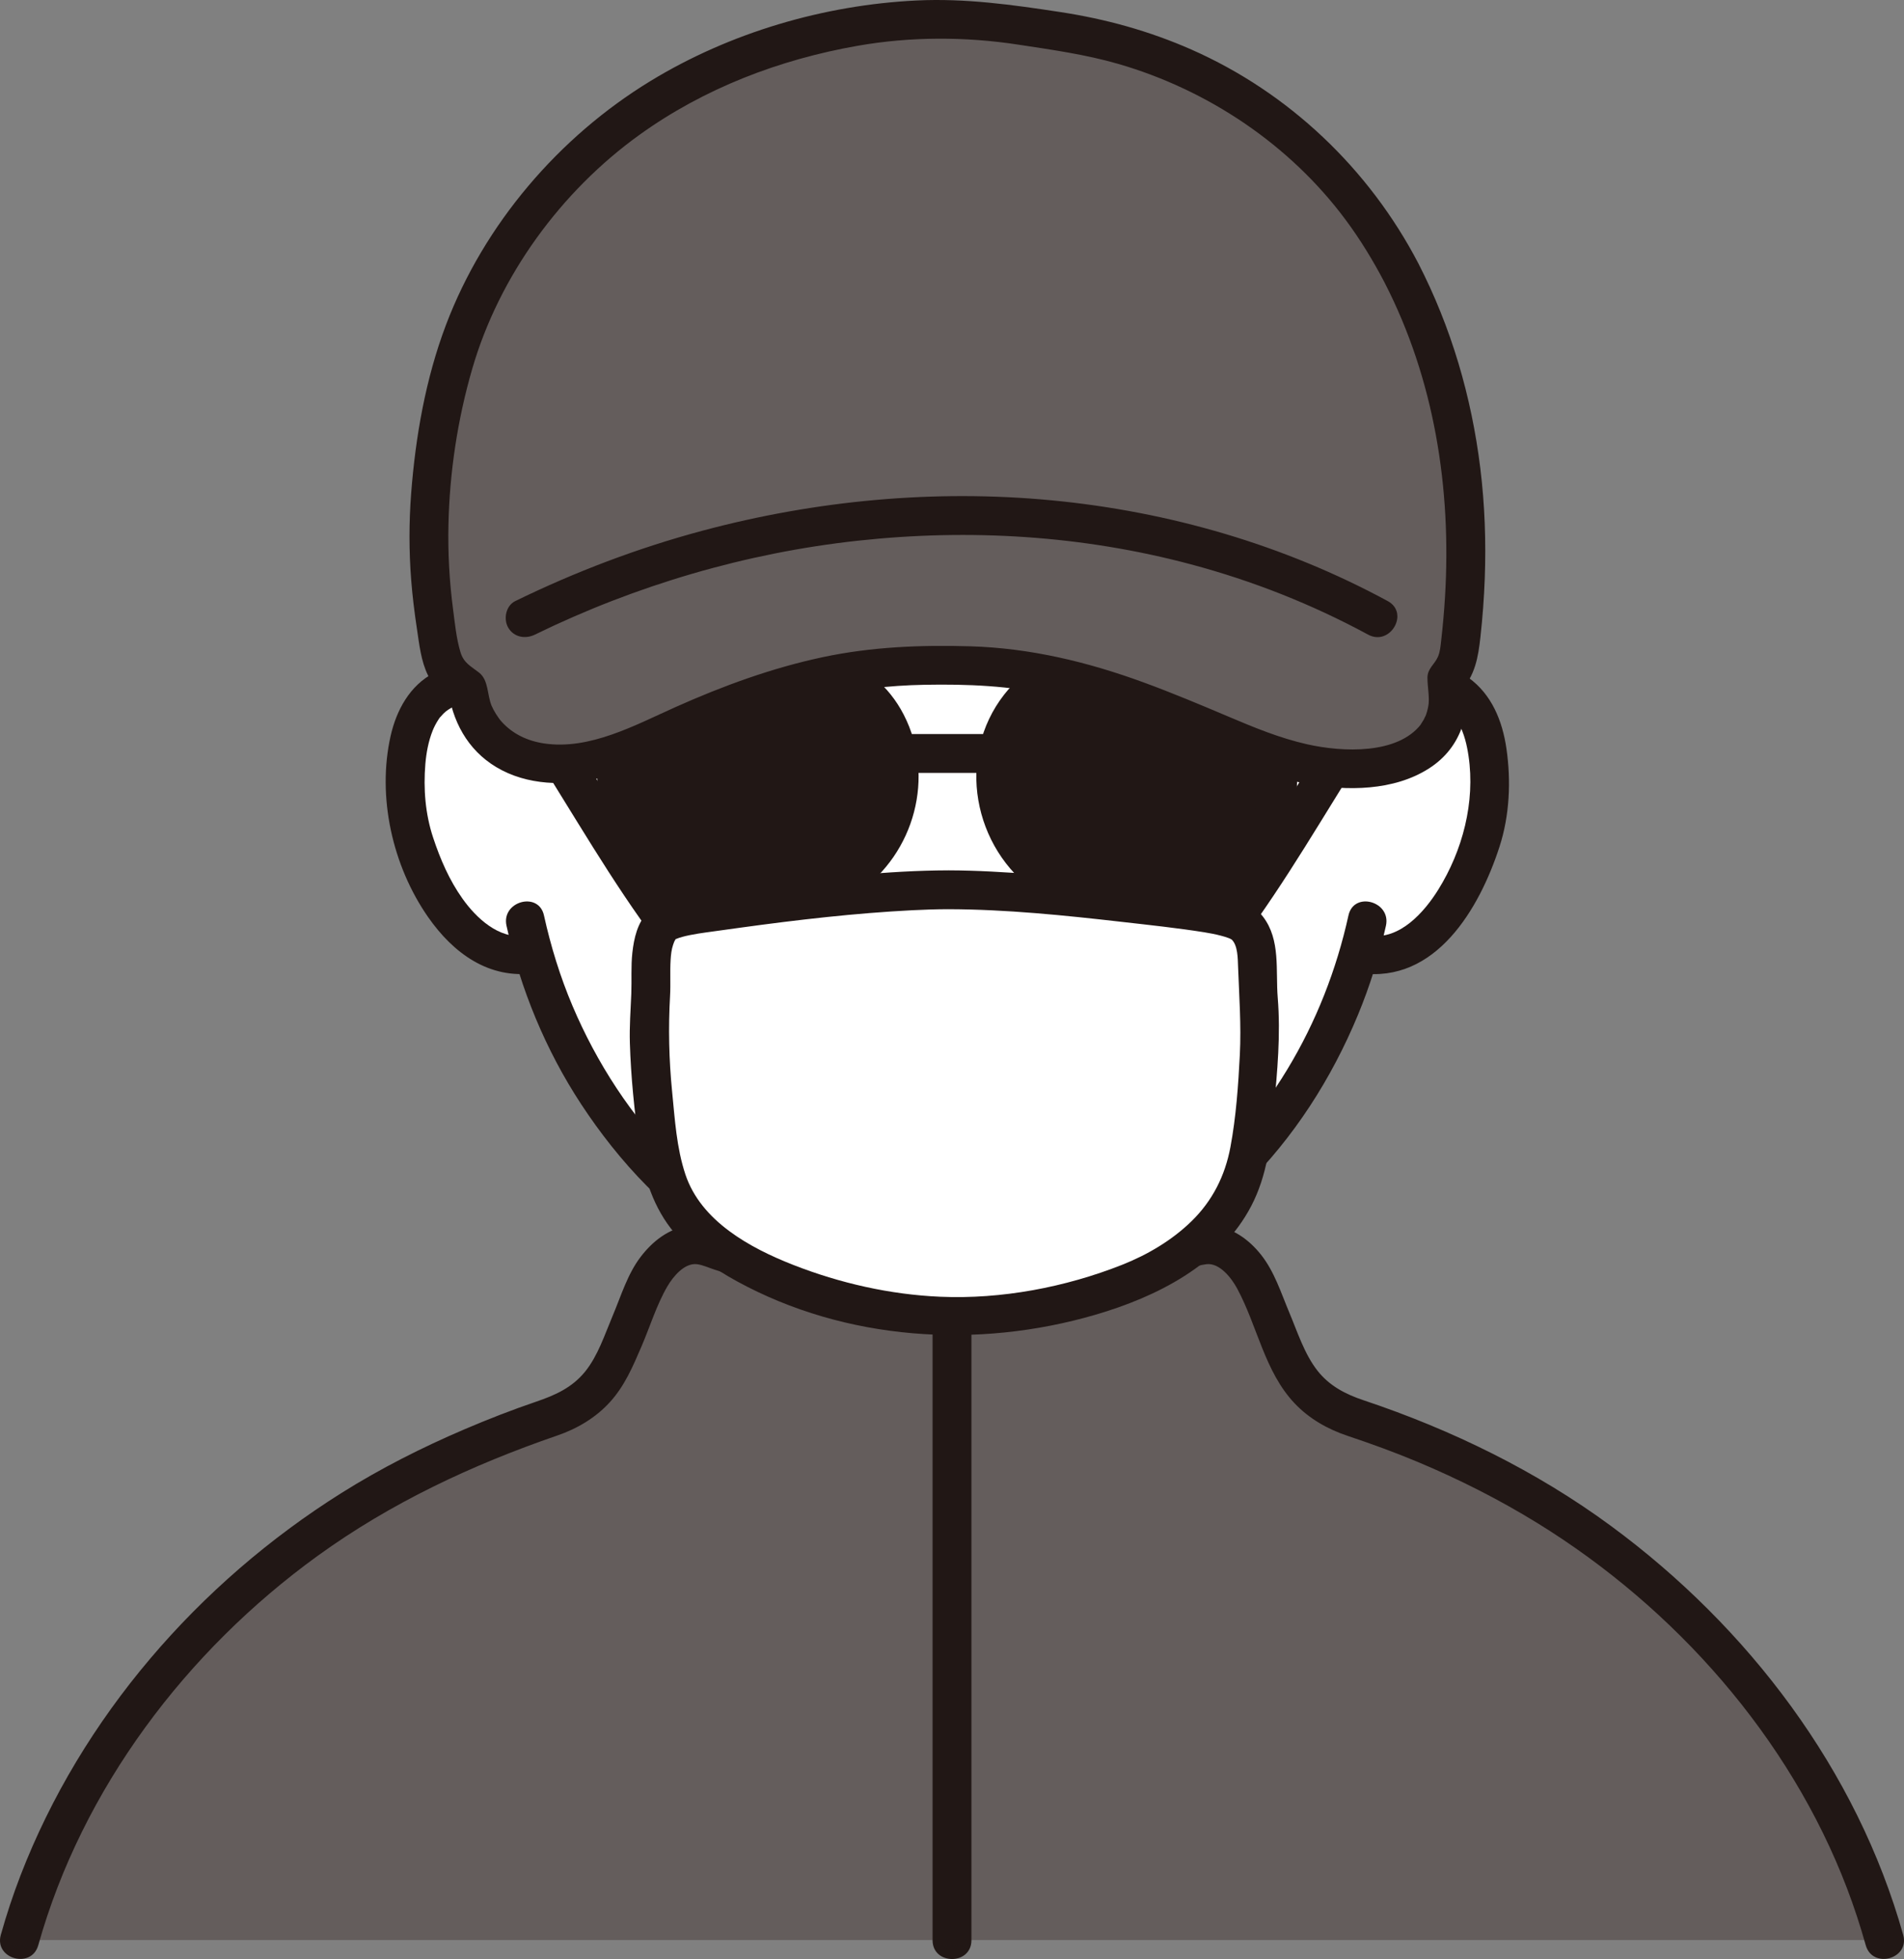 <?xml version="1.0" encoding="UTF-8"?><svg id="b" xmlns="http://www.w3.org/2000/svg" width="235.232" height="242.011" viewBox="0 0 235.232 242.011"><rect x="0" y="0" width="235.232" height="242.011" fill="#808080" stroke="none"/><defs><style>.d{fill:#fff;}.e{fill:none;}.f{fill:#211715;}.g{fill:#645d5c;}</style></defs><g id="c"><path class="d" d="M159.768,135.444c4.074-6.137,6.603-12.37,8.137-17.72,2.743.796,5.746-.214,7.722-1.831,4.358-3.566,6.166-8.539,7.27-11.79,1.558-4.59,1.656-12.009-.665-16.035-.778-1.349-2.585-3.646-6.832-3.796-1.952-.069-4.232.542-5.925,2.169l-2.857.15c-1.424.075-2.712-.839-3.09-2.214-1.026-3.729-2.87-8.991-3.685-11.489-2.702-7.162-4.727-15.04-9.329-17.23-4.79-2.28-27.115,1.693-33.391,1.682-6.669-.011-29.769-3.402-34.559-1.121-4.601,2.19-6.533,10.905-8.36,16.542-.573,2.256-2.363,7.887-3.389,11.616-.378,1.375-1.667,2.289-3.09,2.214l-2.857-.15-.253-.013c-1.704-1.617-3.976-2.224-5.922-2.156-4.247.15-6.054,2.447-6.832,3.796-2.321,4.026-2.223,11.445-.665,16.035,1.104,3.251,2.911,8.224,7.27,11.79,1.913,1.565,4.787,2.562,7.458,1.903,1.949,6.771,5.492,14.945,11.737,22.545,4.394,5.347,8.995,9.458,14.054,12.231,0,1.037,0,1.987-.012,2.828,6.316,1.918,15.282,4.222,25.874,4.222s19.639-2.324,25.959-4.248c-.012-1.182-.012-2.554-.012-4.029,4.521-2.546,8.491-5.972,12.627-11.004,1.325-1.613,2.529-3.251,3.621-4.896Z"/><path class="e" d="M91.713,153.957v5.515c0,1.437,0,3.004-.531,4.402-.712,1.838-1.67,3.431-3.211,4.674-3.263,2.628-6.616,3.884-10.746,5.438l-5.658,2.227"/><path class="e" d="M143.52,152.74v6.732c0,1.437,0,3.004.531,4.402.712,1.838,1.67,3.431,3.211,4.674,3.263,2.628,6.616,3.884,10.746,5.438l5.645,2.227"/><path class="f" d="M89.313,153.957v4.898c0,1.638.072,3.23-.605,4.758-1.299,2.932-4.048,4.565-6.836,5.909-3.517,1.694-7.308,2.947-10.943,4.377-1.205.474-2.046,1.607-1.676,2.952.316,1.148,1.739,2.154,2.952,1.676,4.339-1.708,8.91-3.169,13.037-5.337,3.418-1.796,6.336-4.168,7.884-7.782,1.513-3.534.987-7.688.987-11.451,0-3.089-4.8-3.094-4.8,0h0Z"/><path class="f" d="M141.12,152.74v5.414c0,2.117-.104,4.333.617,6.359,1.371,3.856,4.225,6.457,7.738,8.4,4.24,2.345,9.033,3.837,13.54,5.615,1.206.476,2.635-.522,2.952-1.676.374-1.363-.466-2.475-1.676-2.952-3.795-1.497-7.784-2.788-11.426-4.621-2.82-1.42-5.663-3.238-6.632-6.426-.53-1.742-.313-3.721-.313-5.517v-4.594c0-3.089-4.8-3.094-4.8,0h0Z"/><path class="g" d="M2.415,239.665c6.741-24.267,25.275-45.08,46.893-56.58,6.079-3.236,12.408-5.936,18.9-8.059,3.348-1.095,6.101-3.508,7.562-6.714,1.496-3.284,2.628-6.077,4.152-9.707.886-2.111,3.821-5.704,7.179-4.649,6.093,1.915,16.959,5.664,30.472,5.664s24.379-3.749,30.472-5.664c3.359-1.056,6.294,2.538,7.179,4.649,1.519,3.62,2.65,6.408,4.14,9.68,1.463,3.213,4.224,5.628,7.581,6.72,6.52,2.122,12.876,4.83,18.979,8.079,21.618,11.5,40.152,32.313,46.893,56.58"/><path class="e" d="M74.404,176.682c9.338,7.301,25.654,13.095,42.641,13.145,16.986-.05,33.302-5.844,42.641-13.145"/><path class="f" d="M4.729,240.303c5.43-19.359,18.303-36.355,34.498-48.087,9.039-6.547,19.093-11.259,29.619-14.876,2.448-.841,4.706-2.17,6.468-4.087,1.85-2.013,2.863-4.42,3.931-6.898,1.052-2.441,1.868-5.15,3.209-7.446.705-1.208,2.115-2.923,3.654-2.735.727.089,1.503.461,2.201.682.881.279,1.763.556,2.647.825,1.987.605,3.986,1.17,6.002,1.672,5.302,1.321,10.73,2.209,16.187,2.534,10.636.634,21.183-1.186,31.327-4.292,1.449-.444,3.063-1.237,4.567-1.422,1.625-.2,3.089,1.685,3.788,2.972,2.519,4.638,3.394,10.289,7.123,14.223,1.813,1.912,4.098,3.197,6.579,4.025,2.889.964,5.749,2.005,8.559,3.18,5.135,2.148,10.14,4.677,14.879,7.6,16.943,10.453,31.12,26.435,38.238,45.14.873,2.294,1.636,4.627,2.298,6.99.833,2.97,5.466,1.708,4.629-1.276-5.717-20.381-19.154-38.038-36.083-50.502-9.239-6.802-19.712-11.91-30.577-15.54-2.227-.744-4.223-1.769-5.705-3.658-1.609-2.051-2.476-4.791-3.477-7.172-1.026-2.439-1.829-5.036-3.483-7.135-1.514-1.92-3.628-3.436-6.125-3.632-1.908-.149-3.87.767-5.664,1.325-2.013.626-4.037,1.22-6.077,1.75-5.15,1.34-10.397,2.278-15.711,2.611-10.679.668-21.076-1.236-31.234-4.403-1.884-.587-3.844-1.477-5.85-1.24-2.491.294-4.51,1.891-5.994,3.832-1.635,2.139-2.426,4.839-3.466,7.297-.971,2.295-1.814,4.928-3.4,6.884-1.608,1.983-3.69,2.91-6.042,3.711-2.996,1.02-5.943,2.169-8.853,3.412-5.247,2.242-10.362,4.828-15.196,7.865-17.668,11.098-32.12,27.711-39.659,47.245-.93,2.41-1.739,4.864-2.437,7.351-.836,2.979,3.794,4.251,4.629,1.276h0Z"/><path class="f" d="M120.016,239.692v-75.216c0-3.089-4.8-3.094-4.8,0v75.216c0,3.089,4.8,3.094,4.8,0h0Z"/><path class="f" d="M62.576,114.359c1.718,7.799,4.834,15.365,9.221,22.044,4.68,7.125,10.84,13.81,18.325,18.03,3.811,2.149,7.983,3.613,12.308,4.272,1.28.195,2.58-.323,2.952-1.676.312-1.135-.387-2.756-1.676-2.952-15.542-2.369-27.115-15.986-32.973-29.808-1.527-3.602-2.687-7.367-3.529-11.186-.664-3.015-5.293-1.739-4.629,1.276h0Z"/><path class="f" d="M166.599,113.083c-1.479,6.717-3.998,13.156-7.566,19.042-3.776,6.228-8.752,12.133-14.94,16.078-3.147,2.006-6.55,3.463-10.09,4.616-2.925.952-1.673,5.589,1.276,4.629,6.957-2.265,13.223-5.732,18.459-10.888,6.096-6.002,10.771-13.311,14.035-21.193,1.474-3.559,2.626-7.246,3.455-11.008.663-3.01-3.963-4.296-4.629-1.276h0Z"/><path class="f" d="M107.448,130.172c3.165,1.671,6.574,2.368,10.151,2.344,3.615-.023,7.292-.724,10.19-2.982,1.023-.797.837-2.557,0-3.394-1.01-1.01-2.368-.799-3.394,0,.712-.554.1-.089-.082.028-.206.132-.419.255-.636.369-.152.08-.902.392-.299.162-.291.111-.581.223-.878.319-1.868.601-3.241.711-5.232.699-1.949-.012-3.172-.128-4.991-.672-.321-.096-.635-.211-.952-.32-.103-.035-.202-.089-.307-.119.592.173.176.079.018.004-.394-.185-.781-.379-1.166-.582-1.146-.605-2.61-.291-3.284.861-.634,1.084-.289,2.676.861,3.284h0Z"/><path class="e" d="M118.818,105.458c.27,1.027.878,3.547,1.077,4.849.128.642.214,1.485-.354,1.81-1.146.654-1.828.318-2.419.247"/><path class="f" d="M88.758,91.444c-.868,2.821-.302,9.312,5.043,9.864,7.065-.042,7.44-7.889,5.062-11.578-1.947-3.021-7.672-4.277-10.105,1.715Z"/><path class="f" d="M145.331,91.444c.868,2.821.303,9.312-5.042,9.864-7.065-.043-7.441-7.889-5.063-11.579,1.947-3.021,7.672-4.277,10.105,1.715Z"/><path class="f" d="M66.313,84.744c-3.438-3.121-8.556-3.74-12.69-1.616-2.983,1.532-4.648,4.612-5.361,7.776-1.696,7.532.223,16.069,4.625,22.385,3.108,4.459,7.523,7.72,13.181,6.929,1.285-.18,1.988-1.819,1.676-2.952-.38-1.383-1.663-1.857-2.952-1.676-3.178.445-5.967-2.202-7.65-4.568-1.638-2.303-2.75-4.886-3.634-7.556-.964-2.914-1.211-6.028-.957-9.078.116-1.396.384-2.832.906-4.137.176-.44.397-.862.65-1.262.102-.162.209-.323.325-.475-.281.367.255-.255.353-.355.718-.73,1.997-1.291,3.268-1.444,1.754-.211,3.542.223,4.866,1.424,2.283,2.072,5.687-1.312,3.394-3.394h0Z"/><path class="f" d="M171.171,88.138c2.047-1.859,5.508-1.988,7.732-.345.123.091.597.551.868.873-.247-.293.031.04.112.168.12.19.239.379.348.576.671,1.209.999,2.628,1.2,3.985.842,5.691-.731,11.688-3.753,16.532-1.721,2.758-4.732,6.172-8.379,5.662-1.282-.179-2.578.312-2.952,1.676-.309,1.123.384,2.772,1.676,2.952,9.354,1.309,14.761-7.976,17.237-15.625,1.25-3.86,1.434-8.122.854-12.117-.494-3.406-1.813-6.686-4.675-8.748-4.077-2.937-10.037-2.274-13.661,1.017-2.292,2.081,1.11,5.467,3.394,3.394h0Z"/><path class="d" d="M164.34,23.709c8.306,9.14,15.124,22.207,15.886,40.243.3,7.11-.536,12.907-2.501,20.658-.68-.186-1.451-.308-2.326-.339-1.952-.069-4.232.542-5.925,2.169l-2.857.15c-1.424.075-2.712-.839-3.09-2.214-1.026-3.729-2.87-8.991-3.685-11.489-2.702-7.162-4.727-15.04-9.329-17.23-4.79-2.28-27.115,1.693-33.391,1.682-6.669-.011-29.769-3.402-34.559-1.121-4.601,2.19-6.533,10.905-8.36,16.542-.573,2.256-2.363,7.887-3.389,11.616-.378,1.375-1.667,2.289-3.09,2.214l-2.857-.15s-.108-.006-.265-.015c-1.691-1.616-3.964-2.223-5.91-2.154-.975.034-1.822.182-2.556.406-1.988-7.273-2.832-14.476-2.568-20.725,1.057-25.016,14.269-40.471,25.936-49.148,10.048-7.473,22.604-11.931,37.391-11.931,16.003,0,28.297,5.105,38.809,12.963,2.932,2.214,5.868,4.825,8.638,7.874Z"/><path class="e" d="M55.882,83.733c-1.807-6.951-2.569-13.802-2.316-19.781,1.057-25.016,14.269-40.471,25.936-49.148,10.048-7.473,22.604-11.931,37.391-11.931,15.448,0,27.44,4.757,37.71,12.156,12.076,8.718,24.575,24.122,25.623,48.924.289,6.839-.474,12.464-2.281,19.781"/><path class="f" d="M76.517,73.399c1.243-3.865,2.15-7.942,4.083-11.542.819-1.524,1.702-2.627,2.947-3.451.478-.316-.533.101.232-.095.186-.047.368-.105.555-.148.265-.062.534-.106.802-.151.124-.021.459-.051-.102.013.191-.022.382-.043.574-.061,6.864-.637,13.97.362,20.802.986,3.077.281,6.157.604,9.244.748,2.357.11,4.698-.121,7.041-.364,7.155-.744,14.322-1.856,21.525-1.976.78-.013,1.562-.011,2.342.021.378.016.756.038,1.134.071.159.014.317.031.475.047.514.053-.458-.096.065.011.486.1.95.203,1.419.366-.841-.292.447.293.596.405.319.239.738.668,1.044,1.019,1.446,1.662,2.376,3.851,3.181,5.881,1.091,2.754,2.013,5.571,3.053,8.344.455,1.213,1.622,2.042,2.952,1.676,1.165-.32,2.134-1.732,1.676-2.952-1.808-4.823-3.147-10.145-6.037-14.468-1.148-1.718-2.597-3.356-4.502-4.245-1.269-.592-2.633-.778-4.019-.894-3.332-.278-6.728.017-10.049.305-3.941.341-7.87.811-11.801,1.254-2.854.321-5.749.737-8.626.739-2.857.002-5.728-.336-8.57-.593-7.332-.665-14.856-1.717-22.229-1.237-1.375.089-2.821.207-4.126.679-2.135.773-3.723,2.45-4.95,4.307-2.76,4.179-3.845,9.321-5.359,14.027-.948,2.948,3.685,4.21,4.629,1.276h0Z"/><path class="f" d="M169.474,84.041c-.911.048-1.823.103-2.734.143-.218.01-.784-.121-.243.038-.142-.042-.613-.243-.13.011-.111-.052-.219-.111-.323-.176-.22-.15-.204-.136.048.042-.112-.122-.36-.53-.103-.074-.069-.104-.131-.212-.186-.324.1.255.123.299.067.13-.078-.439-.25-.883-.376-1.311-1.016-3.454-2.218-6.849-3.337-10.27-.39-1.191-1.678-2.089-2.952-1.676-1.189.385-2.094,1.675-1.676,2.952,1.221,3.732,2.55,7.432,3.609,11.215.705,2.518,2.819,4.317,5.501,4.248.946-.024,1.892-.099,2.837-.149,1.252-.066,2.46-1.057,2.4-2.4-.056-1.244-1.057-2.47-2.4-2.4h0Z"/><path class="f" d="M71.888,72.123c-.877,3.418-2.004,6.772-2.979,10.163-.123.426-.24.854-.362,1.28-.031.12-.066.24-.105.358.114-.248.131-.295.051-.14-.346.474.247-.074-.113.188-.197.179-.174.173.069-.016-.1.071-.203.136-.311.195-.408.272.389-.153-.112.031-.27.056-.242.058.082.007-.128.009-.256.01-.384.004-.024,0-.047-.003-.071-.004-.929-.031-1.858-.097-2.786-.146-1.256-.066-2.456,1.151-2.4,2.4.061,1.357,1.055,2.329,2.4,2.4.949.05,1.899.127,2.849.149,1.404.033,2.73-.465,3.788-1.377.958-.826,1.437-1.935,1.771-3.126,1.04-3.706,2.286-7.359,3.242-11.088.312-1.214-.397-2.661-1.676-2.952-1.25-.285-2.618.375-2.952,1.676h0Z"/><path class="d" d="M117.163,109.92c-7.703,0-20.338,1.485-29.109,2.762-1.529.223-5.315.555-6.312,1.679-1.855,2.091-1.151,6.553-1.391,9.088-.385,4.062,0,8.693.361,12.163.556,5.345.825,11.041,4.489,15.211,6.773,7.708,22.469,11.812,32.78,11.812,6.645,0,14-1.439,20.177-3.654,5.623-2.016,10.881-5.398,13.823-10.26,2.775-4.585,2.666-9.182,3.262-14.405.428-3.754.549-7.722.214-11.064-.254-2.529.391-6.66-1.486-8.776-.997-1.124-4.117-1.573-5.648-1.779-9.634-1.293-22.601-2.777-31.16-2.777Z"/><path class="f" d="M117.163,107.52c-7.561.019-15.143.924-22.633,1.879-1.907.243-3.813.499-5.717.768-.408.058-.817.116-1.225.176-.565.083.36-.047-.082.013-.127.017-.254.033-.381.049-.917.12-1.838.234-2.748.403-1.515.281-3.226.708-4.332,1.856-1.297,1.345-1.722,3.244-1.92,5.036-.186,1.681-.064,3.367-.131,5.052-.082,2.04-.238,4.051-.176,6.097.126,4.176.558,8.395,1.139,12.531.563,4.007,1.759,7.855,4.416,10.986,2.084,2.456,4.859,4.381,7.667,5.917,13.452,7.359,29.733,8.392,44.3,4.133,7.571-2.213,15.445-6.14,19.25-13.44,1.97-3.78,2.413-7.919,2.798-12.098.42-4.568.843-9.037.47-13.627-.273-3.351.377-7.134-1.81-9.996-2.093-2.739-6.469-2.798-9.592-3.206-7.965-1.041-15.968-1.975-23.993-2.381-1.765-.089-3.532-.145-5.299-.149-3.089-.007-3.093,4.793,0,4.8,7.172.016,14.348.757,21.466,1.569,3.369.384,6.881.759,10.136,1.278.708.113,1.415.247,2.108.433.317.085.635.175.941.294.22.085.335.155.378.197.735.733.729,2.318.766,3.311.132,3.621.401,7.259.219,10.882-.19,3.77-.468,7.714-1.165,11.428-.667,3.552-2.215,6.627-4.809,9.158-2.414,2.355-5.435,4.139-8.562,5.376-7.034,2.782-14.907,4.274-22.476,3.949-6.187-.265-12.403-1.675-18.162-3.932-5.336-2.091-11.403-5.4-13.325-11.176-1.096-3.294-1.302-6.806-1.642-10.236-.392-3.959-.478-7.843-.254-11.812.084-1.49-.021-2.985.07-4.476.038-.625.106-1.251.306-1.848.098-.293.151-.439.309-.678.117-.177-.045.012.089-.047.812-.357,2.46-.635,3.647-.797,1.109-.151,2.969-.413,4.34-.601,7.018-.964,14.084-1.783,21.162-2.145,1.485-.076,2.972-.124,4.46-.128,3.088-.008,3.094-4.808,0-4.8Z"/><path class="f" d="M83.289,111.165c-5.483-7.778-10.12-16.099-15.354-24.039-1.693-2.568-5.852-.166-4.145,2.423,5.235,7.94,9.871,16.261,15.354,24.039.746,1.058,2.097,1.555,3.284.861,1.046-.612,1.612-2.219.861-3.284h0Z"/><path class="f" d="M155.319,113.587c5.483-7.778,10.12-16.099,15.354-24.039,1.705-2.586-2.45-4.993-4.145-2.423-5.235,7.94-9.871,16.261-15.354,24.039-.747,1.06-.19,2.669.861,3.284,1.2.702,2.535.201,3.284-.861h0Z"/><path class="f" d="M129.303,108.194c-3.682-2.464-5.907-6.709-6.306-10.98-.399-4.272,1.262-8.716,4.542-11.651,3.28-2.935,9.249-3.538,13.398-3.538,3.836,0,7.529,1.273,9.997,2.442,2.468,1.169,4.664,2.995,5.834,5.374,1.298,2.638,1.238,5.685.968,8.587-.103,1.106-.235,2.221-.627,3.267-.39,1.043-1.223,2.407-1.939,3.279-2.201,2.68-4.137,4.375-8.271,5.31-1.345.304-11.106,2.253-17.596-2.09Z"/><path class="f" d="M104.786,108.194c3.682-2.464,5.907-6.709,6.306-10.98.399-4.272-1.262-8.716-4.542-11.651-3.28-2.935-9.249-3.538-13.398-3.538-3.836,0-7.529,1.273-9.997,2.442-2.468,1.169-4.664,2.995-5.834,5.374-1.298,2.638-1.238,5.685-.968,8.587.103,1.106.235,2.221.627,3.267.39,1.043,1.223,2.407,1.939,3.279,2.201,2.68,4.137,4.375,8.271,5.31,1.345.304,11.106,2.253,17.596-2.09Z"/><path class="f" d="M130.514,106.121c-5.125-3.543-6.665-10.945-3.465-16.246,1.571-2.601,3.877-3.982,6.778-4.702s6.173-.998,9.16-.632c3.1.379,6.56,1.481,9.084,3.382,2.881,2.169,3.553,5.303,3.392,8.75-.072,1.542-.128,3.221-.796,4.641-.633,1.347-1.581,2.509-2.614,3.568-1.708,1.751-3.751,2.668-6.134,3.161-.365.075-.732.14-1.099.199-.23.037-.461.072-.692.104.455-.062-.258.027-.398.042-1.387.149-2.783.218-4.178.188-3.182-.068-6.339-.7-9.039-2.453-2.598-1.687-5.007,2.466-2.423,4.145,5.431,3.527,12.552,3.641,18.733,2.477,3.013-.568,5.81-1.822,8.067-3.921,1.315-1.223,2.524-2.672,3.443-4.213,1.195-2.004,1.617-4.1,1.821-6.4.398-4.488-.15-8.954-3.304-12.397-2.747-3-6.913-4.703-10.812-5.579-3.946-.886-8.077-.726-12.037,0-3.912.718-7.446,2.381-9.931,5.56-5.995,7.67-3.879,19.012,4.02,24.472,1.067.737,2.664.198,3.284-.861.697-1.192.208-2.545-.861-3.284Z"/><path class="f" d="M105.998,110.266c7.003-4.841,9.576-14.356,5.653-21.981-1.843-3.581-4.902-6.085-8.701-7.337-3.543-1.167-7.68-1.576-11.397-1.253-4.045.352-8.444,1.61-11.799,3.97-3.831,2.695-5.813,6.568-5.95,11.245-.063,2.158.068,4.532.613,6.625.526,2.02,1.703,3.814,3.024,5.399,2.361,2.834,5.295,4.763,8.907,5.615,6.353,1.497,14.04,1.359,19.648-2.283,2.581-1.676.178-5.834-2.423-4.145-2.364,1.535-5.101,2.234-7.897,2.406-1.333.082-2.672.067-4.005-.025-.521-.036-1.039-.09-1.558-.143-.117-.012-.235-.028-.352-.042.037.005.366.052.093.013-.256-.036-.511-.076-.765-.118-2.052-.343-4.121-.898-5.801-2.179-2.087-1.591-4.023-4.045-4.433-6.681-.49-3.153-.67-7.057,1.399-9.715,1.96-2.519,5.24-3.786,8.23-4.57,3.061-.802,6.286-.795,9.41-.355,2.856.403,5.762,1.2,7.788,3.359,4.848,5.167,3.663,14.061-2.109,18.051-1.065.736-1.551,2.105-.861,3.284.617,1.055,2.212,1.602,3.284.861Z"/><path class="f" d="M157.893,94.35c2.895,0,5.79,0,8.686,0,1.255,0,2.458-1.104,2.4-2.4s-1.055-2.4-2.4-2.4c-2.895,0-5.79,0-8.686,0-1.255,0-2.458,1.104-2.4,2.4s1.055,2.4,2.4,2.4h0Z"/><path class="f" d="M76.51,89.55c-3,0-6,0-9,0-1.255,0-2.458,1.104-2.4,2.4s1.055,2.4,2.4,2.4c3,0,6,0,9,0,1.255,0,2.458-1.104,2.4-2.4s-1.055-2.4-2.4-2.4h0Z"/><path class="f" d="M111.09,95.481c3.97,0,7.939,0,11.909,0,1.255,0,2.458-1.104,2.4-2.4s-1.055-2.4-2.4-2.4c-3.97,0-7.939,0-11.909,0-1.255,0-2.458,1.104-2.4,2.4s1.055,2.4,2.4,2.4h0Z"/><path class="g" d="M173.151,33.731c-.291-.563-.59-1.122-.898-1.677-8.407-15.195-23.587-25.451-40.753-28.076l-5.653-.865c-6.725-1.029-13.573-.965-20.277.19-10.249,1.765-27.086,6.79-39.364,22.384-6.211,7.888-9.74,15.127-11.76,26.007-1.765,9.502-2.126,18.17.039,29.125.371,1.879,1.613,3.396,3.248,4.159.768,6.87,7.008,10.966,15.922,8.783,4.855-1.189,12.199-5.122,16.906-6.803,12.263-4.38,18.933-5.093,30.6-4.672,11.229.406,21.95,5.158,32.294,9.548,4.541,1.927,10.155,3.523,15.067,3.066,6.808-.633,11.469-3.842,10.236-11.177.814-.852,1.369-1.959,1.529-3.209,2.212-17.334-.058-33.102-7.136-46.783Z"/><path class="f" d="M175.223,32.52c-6.083-11.658-15.978-21.085-28.032-26.399-5.195-2.29-10.569-3.772-16.173-4.629-5.898-.902-11.746-1.72-17.738-1.434-11.471.547-23.09,3.964-32.907,9.945-11.324,6.899-20.559,17.692-25.27,30.122-2.508,6.619-3.767,13.799-4.307,20.839-.273,3.561-.274,7.141.006,10.702.158,2.012.405,4.018.708,6.013.293,1.933.498,3.996,1.377,5.768.768,1.55,2.099,2.825,3.636,3.602l-1.189-2.072c.502,4.043,2.399,7.646,5.974,9.786,3.828,2.292,8.555,2.356,12.79,1.357,4.596-1.084,8.916-3.365,13.213-5.259,4.44-1.957,9.098-3.495,13.813-4.638,4.308-1.044,8.664-1.546,13.094-1.628,5.297-.098,10.565.112,15.746,1.291,5.528,1.258,10.856,3.256,16.09,5.409,5.065,2.084,10.025,4.546,15.453,5.543,4.891.898,10.689.876,15.037-1.906,4.175-2.672,5.259-7.178,4.528-11.849l-.617,2.335c1.786-2.002,2.165-4.154,2.45-6.741.264-2.399.445-4.807.533-7.219.167-4.545.004-9.105-.551-13.621-1.087-8.847-3.587-17.38-7.664-25.319-1.412-2.749-5.555-.323-4.145,2.423,6.141,11.959,8.252,25.412,7.451,38.752-.109,1.818-.269,3.632-.476,5.442-.078.681-.127,1.383-.408,2.018-.411.929-1.288,1.441-1.288,2.569,0,1.173.296,2.5.107,3.504-.083.443-.202.895-.373,1.313.142-.347-.214.402-.196.37-.049.088-.502.778-.337.565-2.878,3.729-9.618,3.474-14.071,2.471-3.398-.765-6.572-2.083-9.766-3.437-3.442-1.459-6.891-2.908-10.403-4.195-6.943-2.543-14.052-4.256-21.465-4.472-6.099-.178-12.177.067-18.162,1.334-6.298,1.333-12.346,3.547-18.211,6.166-4.967,2.218-10.648,5.359-16.29,4.496-2.071-.317-3.868-1.189-5.211-2.676-.45-.498-1.006-1.401-1.247-1.985-.56-1.36-.356-3.154-1.545-4.086-1.043-.817-1.889-1.169-2.302-2.542-.51-1.695-.686-3.583-.916-5.336-.45-3.423-.636-6.885-.565-10.336.135-6.509,1.132-13.098,2.952-19.35,3.336-11.464,10.947-21.874,20.616-28.844,8.002-5.769,17.33-9.335,27.013-11.029,6.533-1.143,13.263-1.141,19.813-.139,4.167.637,8.329,1.212,12.389,2.389,11.05,3.204,21.151,9.962,28.039,19.222,1.836,2.468,3.431,5.089,4.854,7.815,1.429,2.74,5.573.316,4.145-2.423Z"/><path class="f" d="M66.076,78.403c12.486-6.099,26.088-10.102,39.909-11.607s27.762-.652,41.146,2.92c7.619,2.033,14.96,4.929,21.895,8.684,2.717,1.471,5.143-2.672,2.423-4.145-12.841-6.953-26.997-11.058-41.515-12.446-14.435-1.38-29.15.005-43.146,3.752-7.972,2.134-15.72,5.075-23.134,8.697-1.164.569-1.481,2.224-.861,3.284.695,1.188,2.115,1.432,3.284.861h0Z"/></g></svg>